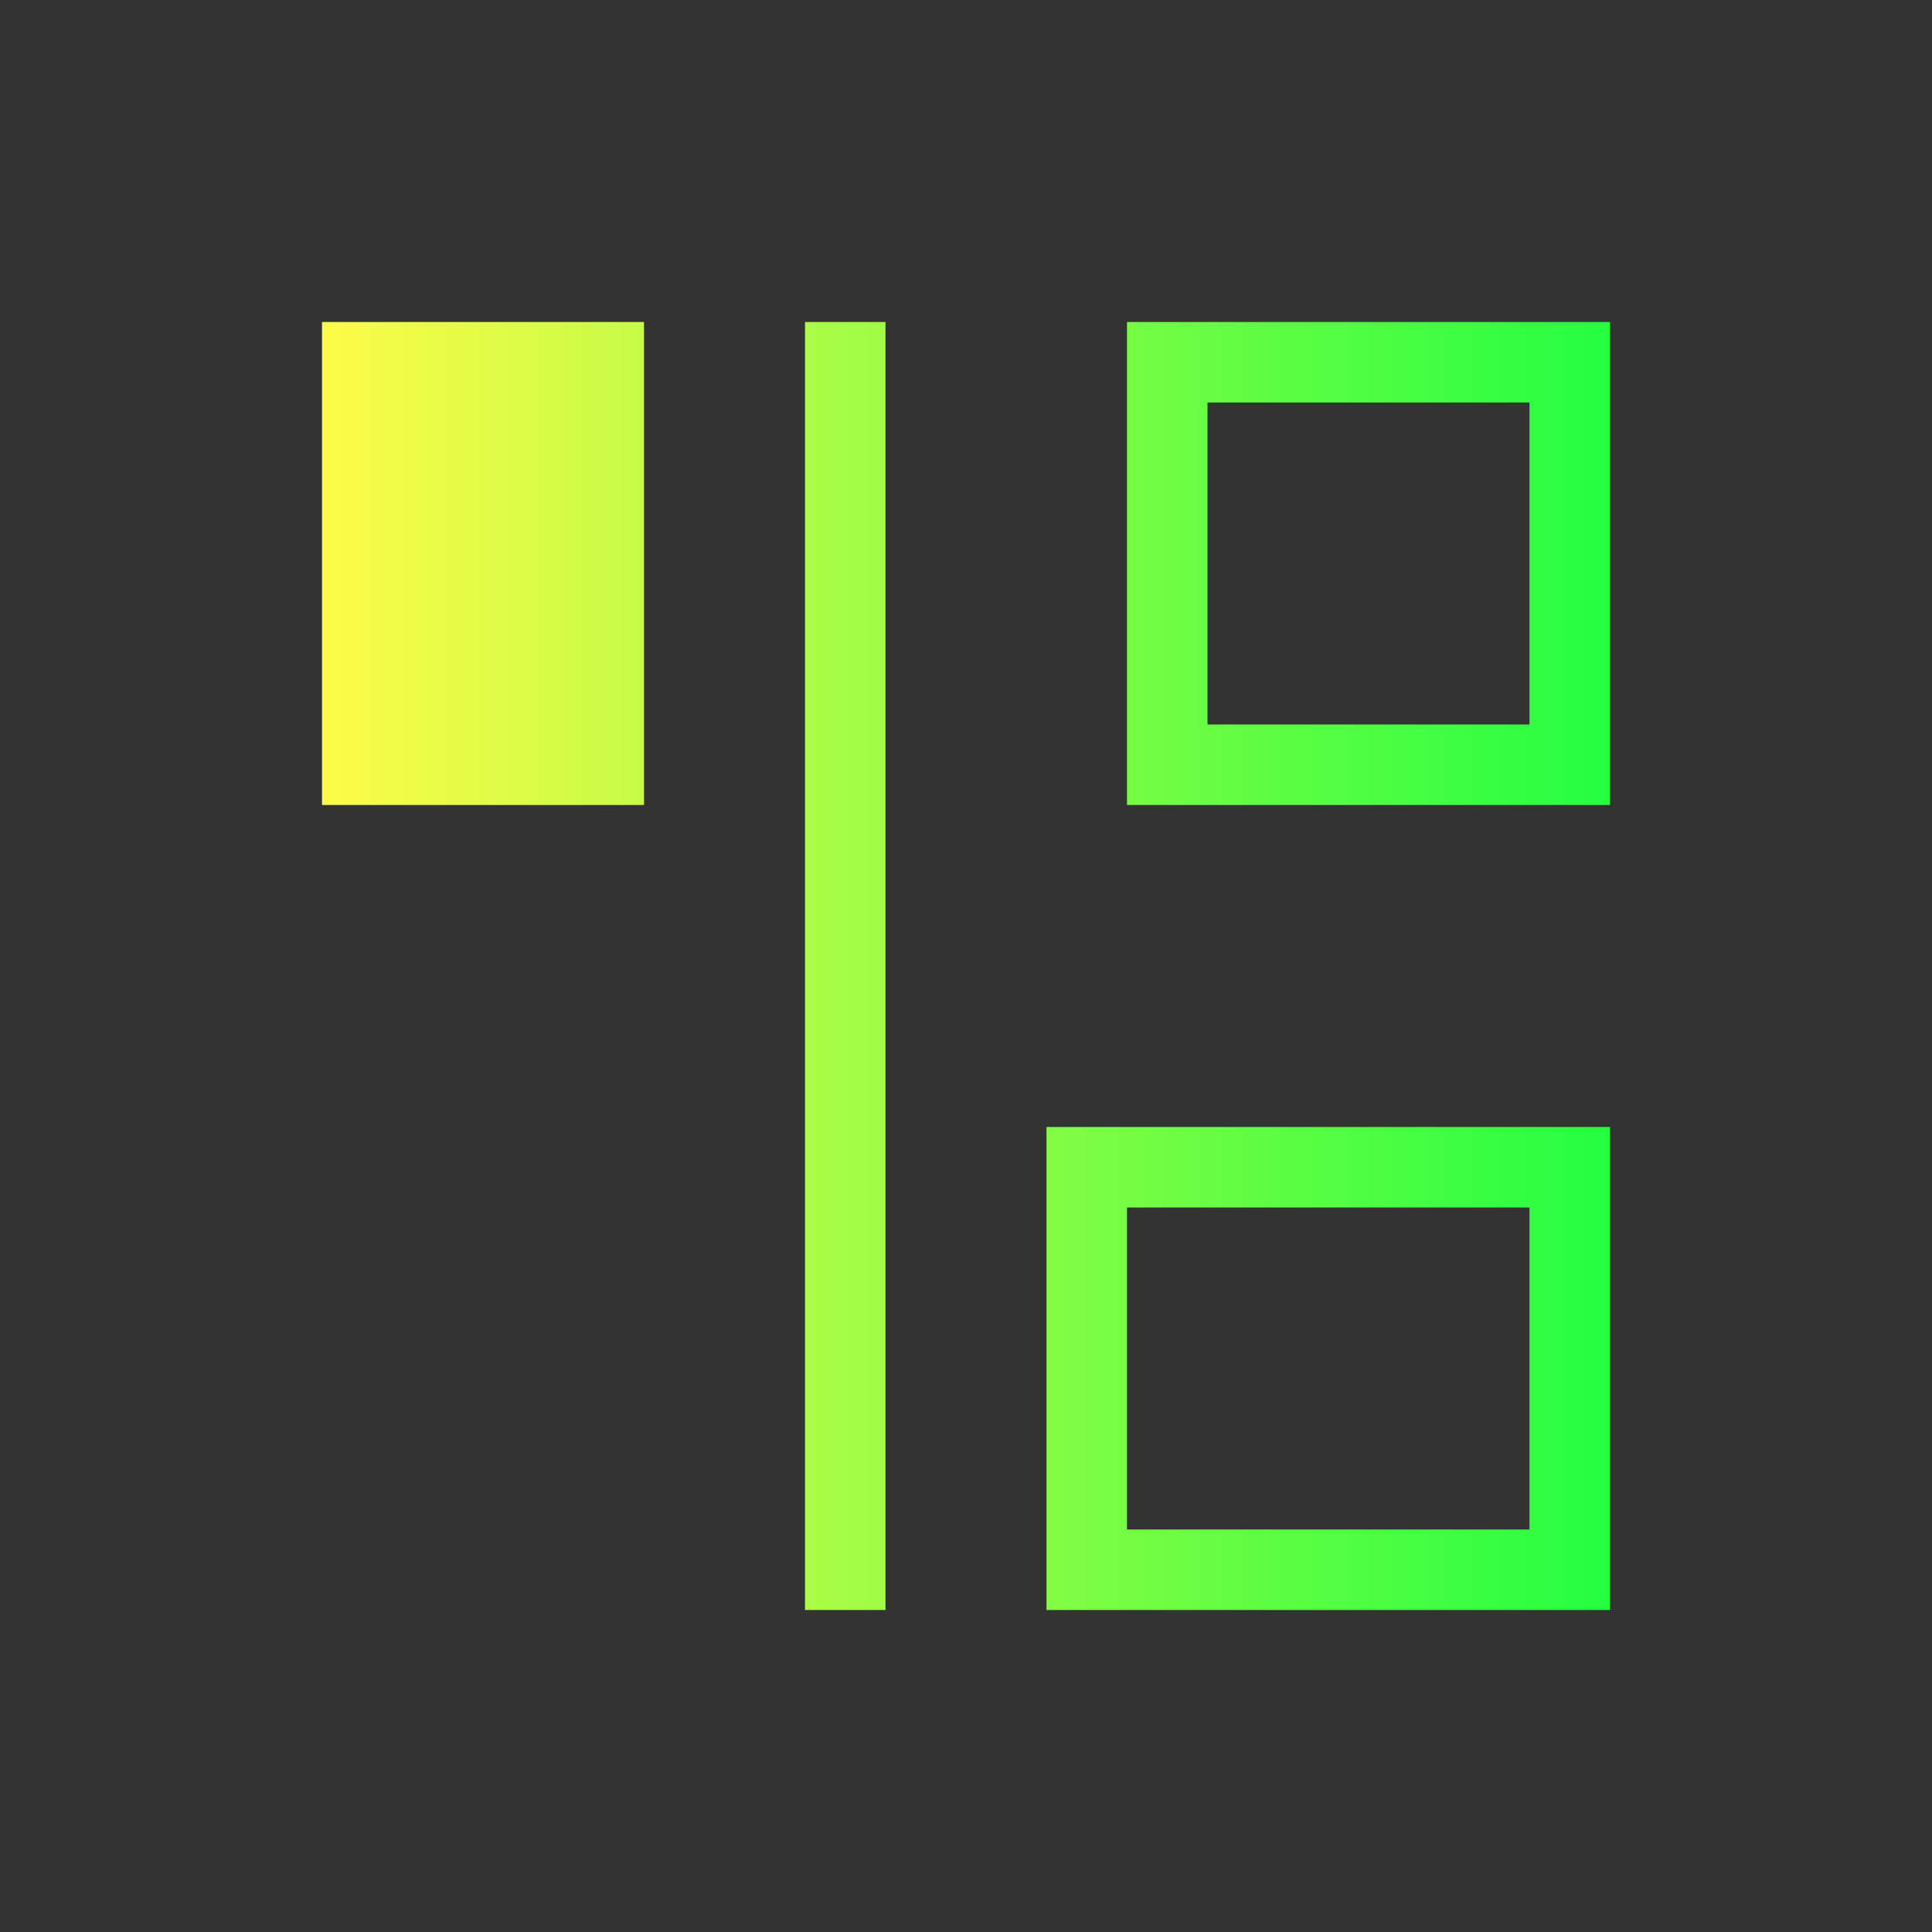 <svg width="24" height="24" viewBox="0 0 24 24" fill="none" xmlns="http://www.w3.org/2000/svg">
<rect x="0" y="0" width="24" height="24" fill="#333333" stroke="none"/>
<path d="M4 4V10H7H8V5V4H5H4ZM10 4V20H11V4H10ZM14 4V5V10H20V9V5V4H19H15H14ZM15 5H19V9H15V5ZM13 14V20H19H20V15V14H14H13ZM14 15H19V19H14V15Z" fill="url(#paint0_linear_10_14849)"/>
<defs>
<linearGradient id="paint0_linear_10_14849" x1="4" y1="12" x2="20" y2="12" gradientUnits="userSpaceOnUse">
<stop stop-color="#FDFC47"/>
<stop offset="1" stop-color="#24FE41"/>
</linearGradient>
</defs>
</svg>
